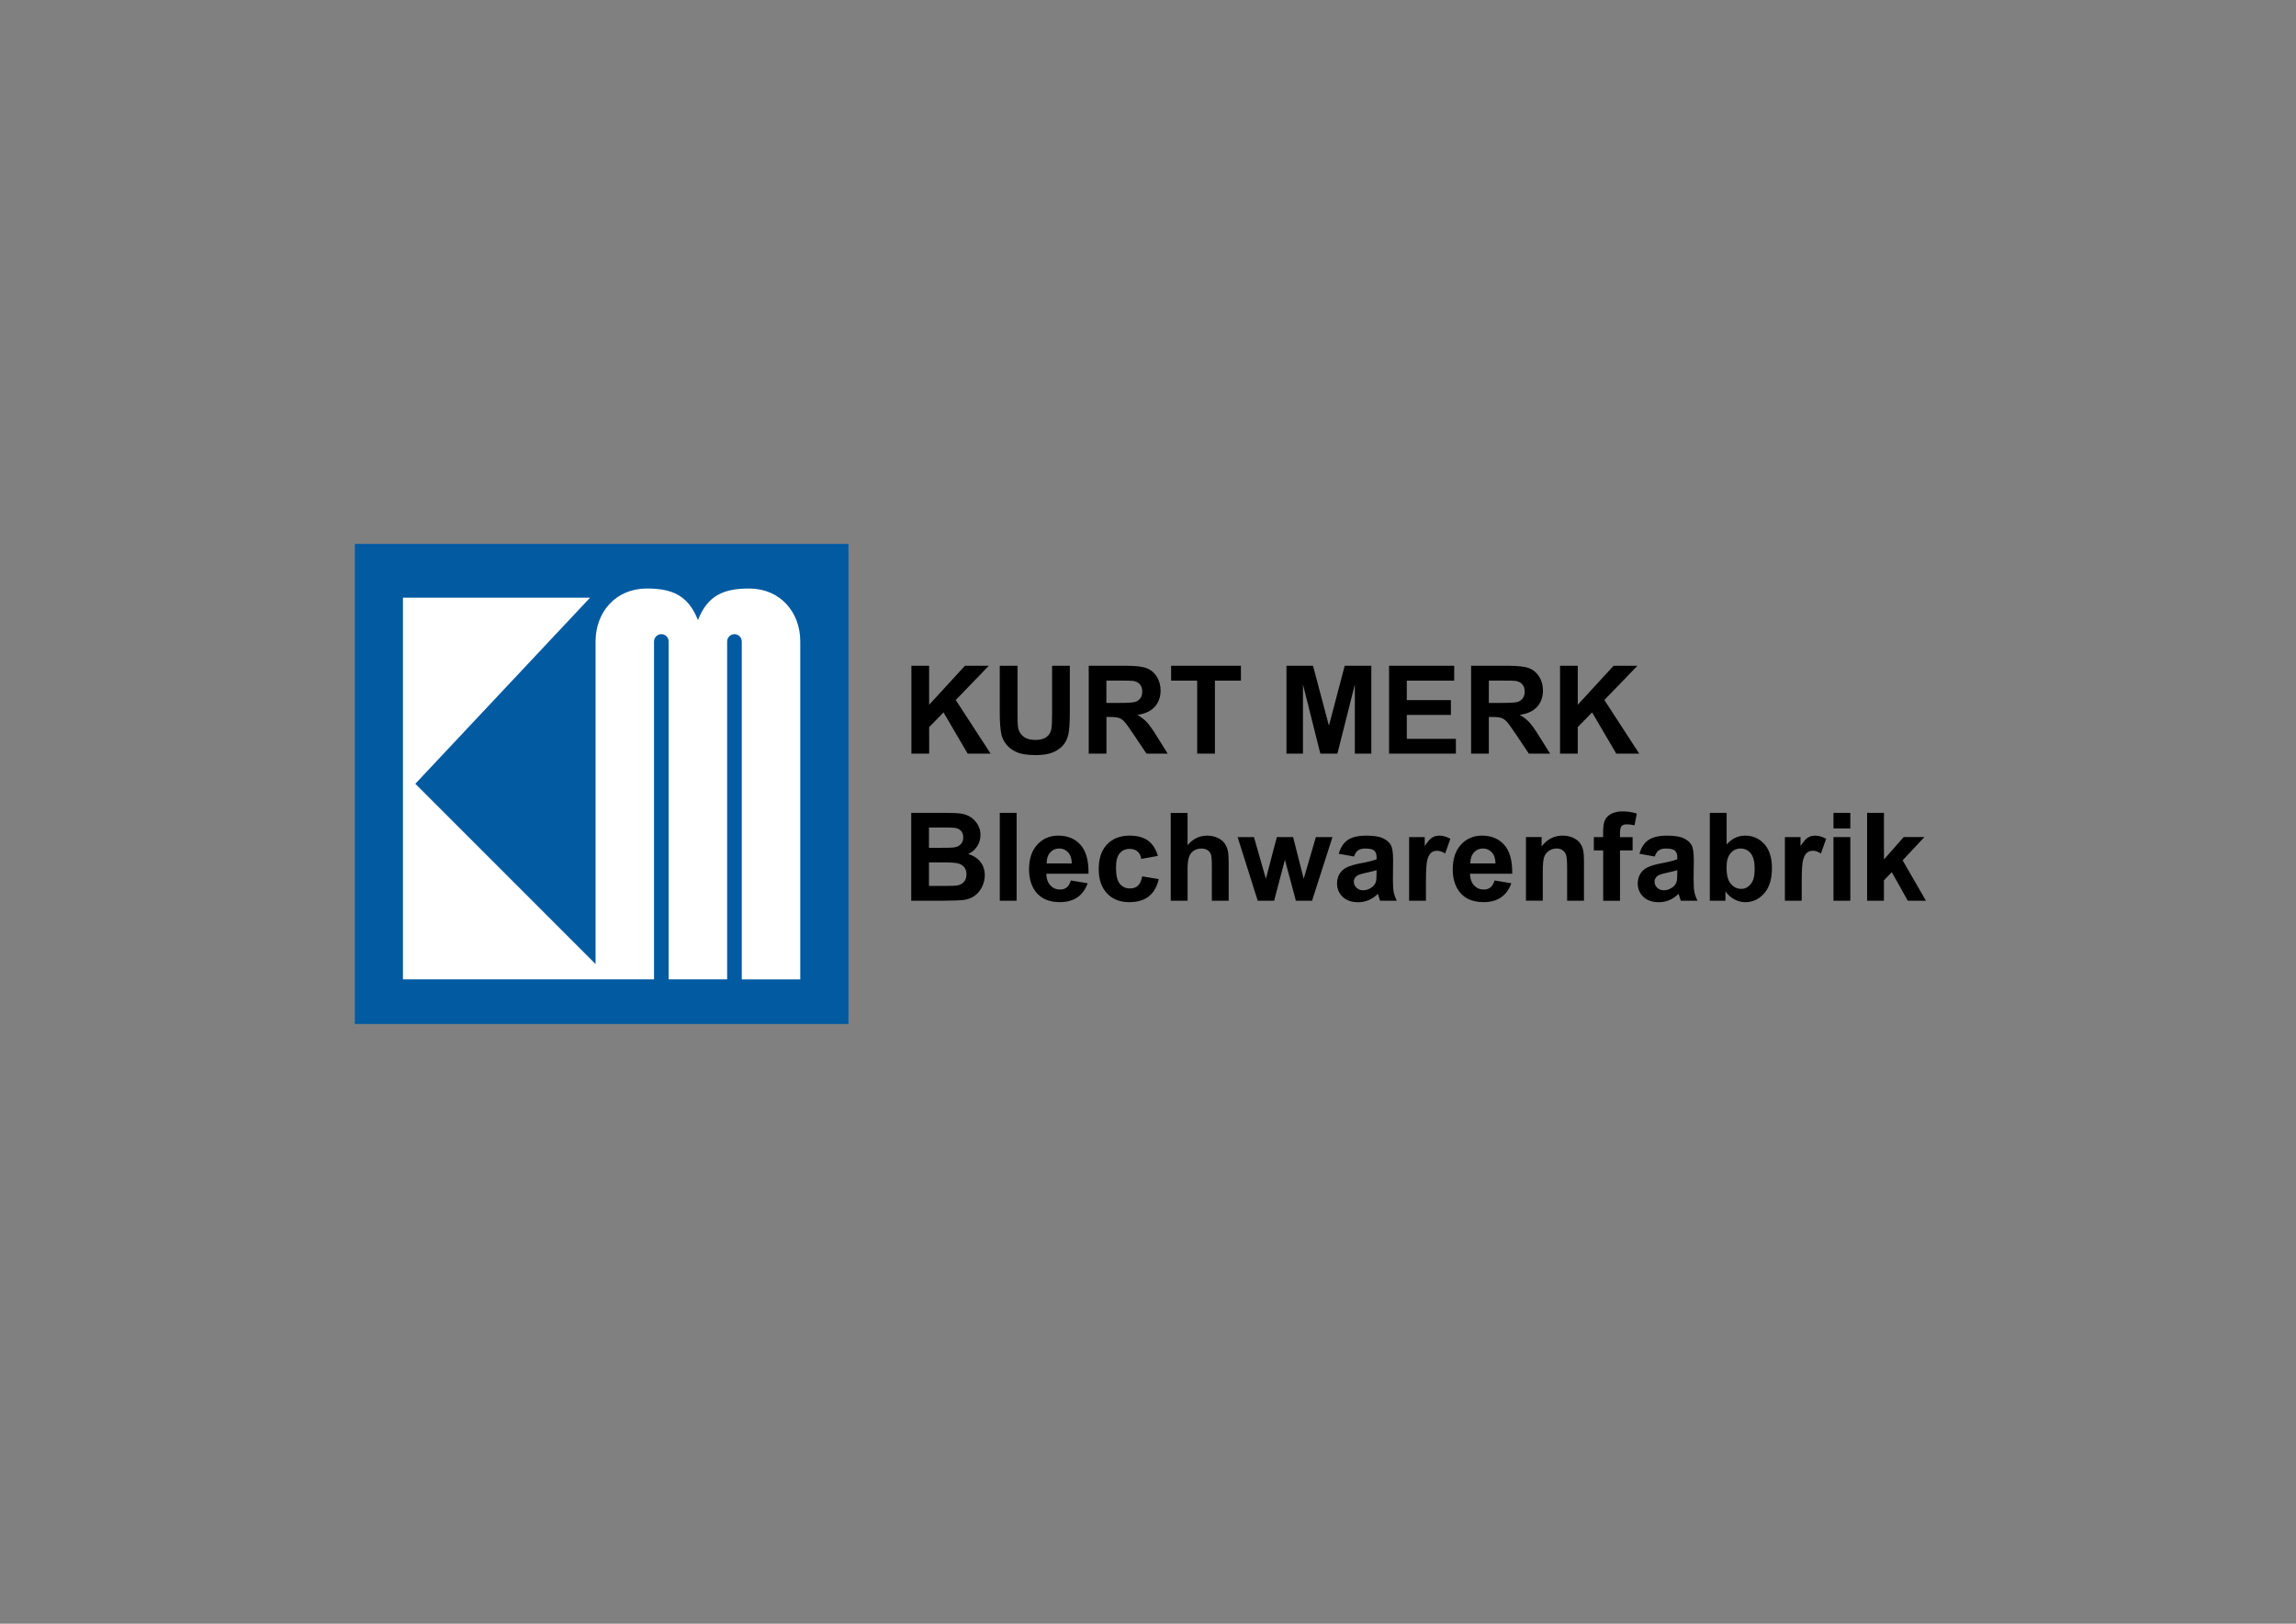 <?xml version="1.0" encoding="utf-8"?>
<!-- Generator: Adobe Illustrator 27.2.0, SVG Export Plug-In . SVG Version: 6.00 Build 0)  -->
<svg version="1.1" id="KM_Logo" xmlns="http://www.w3.org/2000/svg" xmlns:xlink="http://www.w3.org/1999/xlink" x="0px" y="0px"
	 viewBox="0 0 841.89 595.28" style="enable-background:new 0 0 841.89 595.28;" xml:space="preserve">
<rect x="0" y="0" width="841.89" height="595.28" fill="#808080" stroke="none"/>
<style type="text/css">
	.st0{fill:#025AA1;}
	.st1{fill:#FFFFFF;}
</style>
<g>
	<rect x="130.11" y="199.41" class="st0" width="181.01" height="176"/>
	<path class="st1" d="M274.69,215.76c-9.07,0-15.15,2.33-18.77,11.58c-3.62-9.25-9.7-11.58-18.77-11.58
		c-11.4,0-18.77,8.69-18.77,19.41c0,0.1,0,0.2,0,0.29v1.32v116.66l-66.09-66.09l64.08-68.23h-68.62v139.93h70.62h21.45V239.87v-3.69
		v-1.01c0-1.48,1.2-2.68,2.68-2.68c1.48,0,2.68,1.2,2.68,2.68v0.84v3.85v119.19h21.45V239.87v-3.08v-1.61c0-1.48,1.2-2.68,2.68-2.68
		c1.48,0,2.68,1.2,2.68,2.68v4.69h0v119.19h21.45V236.79v-1.32c0-0.1,0-0.19,0-0.29C293.46,224.45,286.09,215.76,274.69,215.76z"/>
	<g>
		<g>
			<path d="M334.19,276.29v-32.21h6.5v14.3l13.14-14.3h8.75l-12.13,12.55l12.79,19.67h-8.42l-8.85-15.12l-5.27,5.38v9.73H334.19z"/>
			<path d="M366.6,244.07h6.5v17.45c0,2.77,0.08,4.56,0.24,5.38c0.28,1.32,0.94,2.38,1.99,3.17c1.05,0.8,2.48,1.2,4.3,1.2
				c1.85,0,3.24-0.38,4.17-1.13c0.94-0.75,1.5-1.68,1.69-2.78s0.29-2.92,0.29-5.47v-17.82h6.5v16.92c0,3.87-0.18,6.6-0.53,8.2
				s-1,2.94-1.94,4.04c-0.95,1.1-2.21,1.97-3.79,2.62c-1.58,0.65-3.65,0.98-6.2,0.98c-3.08,0-5.41-0.36-7-1.07
				c-1.59-0.71-2.85-1.63-3.77-2.77c-0.92-1.13-1.53-2.33-1.82-3.57c-0.42-1.85-0.64-4.57-0.64-8.17V244.07z"/>
			<path d="M399.21,276.29v-32.21h13.69c3.44,0,5.94,0.29,7.5,0.87c1.56,0.58,2.81,1.61,3.75,3.09s1.41,3.17,1.41,5.08
				c0,2.42-0.71,4.41-2.13,5.99c-1.42,1.58-3.54,2.57-6.37,2.98c1.41,0.82,2.57,1.72,3.48,2.7c0.92,0.98,2.15,2.72,3.7,5.23
				l3.93,6.28h-7.78l-4.7-7.01c-1.67-2.5-2.81-4.08-3.43-4.74c-0.62-0.65-1.27-1.1-1.96-1.34c-0.69-0.24-1.78-0.36-3.27-0.36h-1.32
				v13.45H399.21z M405.71,257.7h4.81c3.12,0,5.07-0.13,5.84-0.4s1.38-0.72,1.82-1.36c0.44-0.64,0.66-1.45,0.66-2.42
				c0-1.08-0.29-1.96-0.87-2.63c-0.58-0.67-1.4-1.09-2.45-1.26c-0.53-0.07-2.11-0.11-4.75-0.11h-5.08V257.7z"/>
			<path d="M438.98,276.29v-26.76h-9.56v-5.45h25.6v5.45h-9.54v26.76H438.98z"/>
			<path d="M471.72,276.29v-32.21h9.73l5.84,21.97l5.78-21.97h9.76v32.21h-6.04v-25.36l-6.39,25.36h-6.26l-6.37-25.36v25.36H471.72z
				"/>
			<path d="M509.34,276.29v-32.21h23.88v5.45h-17.38v7.14h16.17v5.43h-16.17v8.77h18v5.43H509.34z"/>
			<path d="M539.42,276.29v-32.21h13.69c3.44,0,5.94,0.29,7.5,0.87c1.56,0.58,2.81,1.61,3.75,3.09s1.41,3.17,1.41,5.08
				c0,2.42-0.71,4.41-2.13,5.99c-1.42,1.58-3.54,2.57-6.37,2.98c1.41,0.82,2.57,1.72,3.48,2.7c0.92,0.98,2.15,2.72,3.7,5.23
				l3.93,6.28h-7.78l-4.7-7.01c-1.67-2.5-2.81-4.08-3.43-4.74c-0.62-0.65-1.27-1.1-1.96-1.34c-0.69-0.24-1.78-0.36-3.27-0.36h-1.32
				v13.45H539.42z M545.93,257.7h4.81c3.12,0,5.07-0.13,5.85-0.4c0.78-0.26,1.38-0.72,1.82-1.36c0.44-0.64,0.66-1.45,0.66-2.42
				c0-1.08-0.29-1.96-0.87-2.63c-0.58-0.67-1.4-1.09-2.45-1.26c-0.53-0.07-2.11-0.11-4.75-0.11h-5.08V257.7z"/>
			<path d="M572.03,276.29v-32.21h6.5v14.3l13.14-14.3h8.74l-12.13,12.55l12.79,19.67h-8.42l-8.86-15.12l-5.27,5.38v9.73H572.03z"/>
		</g>
		<g>
			<path d="M334.12,298.01H347c2.55,0,4.45,0.11,5.7,0.32c1.25,0.21,2.37,0.66,3.36,1.33c0.99,0.67,1.81,1.57,2.47,2.69
				c0.66,1.12,0.99,2.38,0.99,3.77c0,1.51-0.41,2.89-1.22,4.15c-0.81,1.26-1.92,2.21-3.31,2.83c1.96,0.57,3.47,1.55,4.53,2.92
				s1.58,3,1.58,4.86c0,1.46-0.34,2.89-1.02,4.27c-0.68,1.38-1.61,2.49-2.79,3.32c-1.18,0.83-2.63,1.34-4.36,1.53
				c-1.08,0.12-3.7,0.19-7.84,0.22h-10.96V298.01z M340.63,303.37v7.45h4.26c2.53,0,4.11-0.04,4.72-0.11
				c1.11-0.13,1.99-0.52,2.63-1.15c0.64-0.64,0.96-1.48,0.96-2.52c0-1-0.27-1.8-0.82-2.43c-0.55-0.62-1.37-1-2.45-1.13
				c-0.64-0.07-2.5-0.11-5.56-0.11H340.63z M340.63,316.18v8.61h6.02c2.34,0,3.83-0.07,4.46-0.2c0.97-0.18,1.75-0.6,2.36-1.29
				c0.61-0.68,0.91-1.59,0.91-2.74c0-0.97-0.23-1.79-0.7-2.46c-0.47-0.67-1.15-1.16-2.03-1.47c-0.89-0.31-2.81-0.46-5.77-0.46
				H340.63z"/>
			<path d="M366.6,330.22v-32.21h6.17v32.21H366.6z"/>
			<path d="M392.66,322.79l6.15,1.03c-0.79,2.26-2.04,3.97-3.75,5.15c-1.71,1.18-3.84,1.77-6.41,1.77c-4.06,0-7.06-1.33-9.01-3.98
				c-1.54-2.12-2.31-4.8-2.31-8.04c0-3.87,1.01-6.9,3.03-9.08c2.02-2.19,4.58-3.29,7.67-3.29c3.47,0,6.21,1.15,8.22,3.44
				c2.01,2.29,2.97,5.8,2.88,10.54h-15.47c0.04,1.83,0.54,3.26,1.49,4.27c0.95,1.02,2.14,1.53,3.56,1.53c0.97,0,1.78-0.26,2.44-0.79
				S392.32,323.97,392.66,322.79z M393.01,316.55c-0.04-1.79-0.51-3.15-1.38-4.08c-0.88-0.93-1.95-1.4-3.21-1.4
				c-1.35,0-2.46,0.49-3.34,1.47s-1.31,2.31-1.3,4H393.01z"/>
			<path d="M424.57,313.79l-6.09,1.1c-0.21-1.22-0.67-2.13-1.4-2.75c-0.72-0.62-1.67-0.92-2.82-0.92c-1.54,0-2.77,0.53-3.68,1.59
				c-0.92,1.06-1.37,2.84-1.37,5.33c0,2.77,0.46,4.72,1.4,5.87c0.93,1.14,2.18,1.71,3.75,1.71c1.17,0,2.13-0.33,2.88-1
				c0.75-0.67,1.27-1.81,1.58-3.44l6.06,1.03c-0.63,2.78-1.84,4.89-3.63,6.31s-4.18,2.13-7.18,2.13c-3.41,0-6.13-1.08-8.16-3.23
				c-2.03-2.15-3.04-5.13-3.04-8.94c0-3.85,1.02-6.85,3.05-9c2.04-2.15,4.79-3.22,8.26-3.22c2.84,0,5.1,0.61,6.78,1.83
				C422.63,309.42,423.83,311.28,424.57,313.79z"/>
			<path d="M435.45,298.01v11.84c1.99-2.33,4.37-3.49,7.14-3.49c1.42,0,2.7,0.26,3.85,0.79s2,1.2,2.58,2.02
				c0.58,0.82,0.97,1.73,1.19,2.72s0.32,2.54,0.32,4.64v13.69h-6.17V317.9c0-2.45-0.12-4-0.35-4.66c-0.23-0.66-0.65-1.18-1.24-1.57
				c-0.59-0.39-1.34-0.58-2.23-0.58c-1.03,0-1.94,0.25-2.75,0.75c-0.81,0.5-1.39,1.25-1.77,2.25c-0.37,1-0.56,2.49-0.56,4.45v11.69
				h-6.18v-32.21H435.45z"/>
			<path d="M461.18,330.22l-7.38-23.33h6l4.37,15.29l4.02-15.29h5.96l3.89,15.29l4.46-15.29h6.09l-7.49,23.33h-5.93l-4.02-15.01
				l-3.96,15.01H461.18z"/>
			<path d="M496.49,314.01l-5.6-1.01c0.63-2.26,1.71-3.93,3.25-5.01s3.82-1.63,6.86-1.63c2.75,0,4.8,0.33,6.15,0.98
				c1.35,0.65,2.3,1.48,2.85,2.48c0.55,1,0.82,2.84,0.82,5.53l-0.07,7.21c0,2.05,0.1,3.56,0.3,4.54c0.2,0.97,0.57,2.02,1.11,3.13
				h-6.11c-0.16-0.41-0.36-1.02-0.59-1.82c-0.1-0.37-0.18-0.61-0.22-0.72c-1.05,1.03-2.18,1.79-3.38,2.31
				c-1.2,0.51-2.48,0.77-3.84,0.77c-2.4,0-4.3-0.65-5.68-1.96c-1.38-1.3-2.08-2.95-2.08-4.94c0-1.32,0.32-2.49,0.95-3.53
				c0.63-1.03,1.51-1.82,2.65-2.37c1.14-0.55,2.77-1.03,4.91-1.44c2.89-0.54,4.88-1.05,6-1.52v-0.62c0-1.19-0.29-2.03-0.88-2.54
				c-0.59-0.51-1.69-0.76-3.32-0.76c-1.1,0-1.96,0.22-2.57,0.65C497.37,312.16,496.87,312.92,496.49,314.01z M504.75,319.02
				c-0.79,0.26-2.04,0.58-3.76,0.94c-1.71,0.37-2.83,0.73-3.36,1.08c-0.81,0.57-1.21,1.3-1.21,2.17c0,0.87,0.32,1.61,0.97,2.24
				s1.46,0.94,2.46,0.94c1.11,0,2.17-0.37,3.19-1.1c0.75-0.56,1.24-1.24,1.47-2.04c0.16-0.53,0.24-1.53,0.24-3.01V319.02z"/>
			<path d="M522.86,330.22h-6.17v-23.33h5.73v3.32c0.98-1.57,1.86-2.6,2.65-3.1c0.78-0.5,1.67-0.75,2.67-0.75
				c1.41,0,2.76,0.39,4.07,1.17l-1.91,5.38c-1.04-0.67-2.01-1.01-2.9-1.01c-0.86,0-1.6,0.24-2.2,0.71c-0.6,0.48-1.07,1.34-1.42,2.58
				c-0.34,1.25-0.52,3.85-0.52,7.82V330.22z"/>
			<path d="M548.02,322.79l6.15,1.03c-0.79,2.26-2.04,3.97-3.75,5.15c-1.71,1.18-3.84,1.77-6.41,1.77c-4.06,0-7.06-1.33-9.01-3.98
				c-1.54-2.12-2.31-4.8-2.31-8.04c0-3.87,1.01-6.9,3.03-9.08c2.02-2.19,4.58-3.29,7.67-3.29c3.47,0,6.21,1.15,8.22,3.44
				c2.01,2.29,2.97,5.8,2.88,10.54h-15.47c0.04,1.83,0.54,3.26,1.49,4.27c0.95,1.02,2.14,1.53,3.56,1.53c0.97,0,1.78-0.26,2.44-0.79
				S547.68,323.97,548.02,322.79z M548.37,316.55c-0.04-1.79-0.5-3.15-1.38-4.08c-0.88-0.93-1.95-1.4-3.21-1.4
				c-1.35,0-2.46,0.49-3.34,1.47s-1.31,2.31-1.3,4H548.37z"/>
			<path d="M580.8,330.22h-6.17v-11.91c0-2.52-0.13-4.15-0.4-4.89c-0.26-0.74-0.69-1.31-1.29-1.73c-0.59-0.41-1.31-0.62-2.14-0.62
				c-1.07,0-2.03,0.29-2.88,0.88c-0.85,0.59-1.43,1.36-1.75,2.33c-0.32,0.97-0.47,2.75-0.47,5.36v10.57h-6.17v-23.33h5.74v3.43
				c2.04-2.64,4.6-3.96,7.69-3.96c1.36,0,2.61,0.25,3.74,0.74c1.13,0.49,1.98,1.12,2.56,1.88c0.58,0.76,0.98,1.63,1.21,2.59
				c0.23,0.97,0.34,2.35,0.34,4.15V330.22z"/>
			<path d="M584.4,306.89h3.43v-1.76c0-1.96,0.21-3.43,0.63-4.39c0.42-0.97,1.19-1.75,2.31-2.36c1.12-0.61,2.54-0.91,4.25-0.91
				c1.76,0,3.48,0.26,5.16,0.79l-0.83,4.31c-0.98-0.23-1.93-0.35-2.83-0.35c-0.89,0-1.54,0.21-1.92,0.63
				c-0.39,0.42-0.58,1.22-0.58,2.41v1.65h4.62v4.86h-4.62v18.48h-6.17v-18.48h-3.43V306.89z"/>
			<path d="M606.75,314.01l-5.6-1.01c0.63-2.26,1.71-3.93,3.25-5.01s3.82-1.63,6.86-1.63c2.75,0,4.8,0.33,6.15,0.98
				c1.35,0.65,2.3,1.48,2.85,2.48c0.55,1,0.82,2.84,0.82,5.53l-0.07,7.21c0,2.05,0.1,3.56,0.3,4.54c0.2,0.97,0.57,2.02,1.11,3.13
				h-6.11c-0.16-0.41-0.36-1.02-0.59-1.82c-0.1-0.37-0.18-0.61-0.22-0.72c-1.05,1.03-2.18,1.79-3.38,2.31
				c-1.2,0.51-2.48,0.77-3.84,0.77c-2.4,0-4.3-0.65-5.68-1.96c-1.38-1.3-2.08-2.95-2.08-4.94c0-1.32,0.32-2.49,0.95-3.53
				c0.63-1.03,1.51-1.82,2.65-2.37c1.14-0.55,2.77-1.03,4.91-1.44c2.89-0.54,4.88-1.05,6-1.52v-0.62c0-1.19-0.29-2.03-0.88-2.54
				c-0.59-0.51-1.69-0.76-3.32-0.76c-1.1,0-1.96,0.22-2.57,0.65C607.63,312.16,607.13,312.92,606.75,314.01z M615.01,319.02
				c-0.79,0.26-2.04,0.58-3.76,0.94c-1.71,0.37-2.83,0.73-3.36,1.08c-0.81,0.57-1.21,1.3-1.21,2.17c0,0.87,0.32,1.61,0.97,2.24
				s1.46,0.94,2.46,0.94c1.11,0,2.17-0.37,3.19-1.1c0.75-0.56,1.24-1.24,1.47-2.04c0.16-0.53,0.24-1.53,0.24-3.01V319.02z"/>
			<path d="M626.95,330.22v-32.21h6.17v11.6c1.9-2.17,4.16-3.25,6.77-3.25c2.84,0,5.19,1.03,7.05,3.09
				c1.86,2.06,2.79,5.01,2.79,8.87c0,3.98-0.95,7.05-2.85,9.21c-1.9,2.15-4.2,3.23-6.91,3.23c-1.33,0-2.65-0.33-3.94-1
				c-1.3-0.67-2.41-1.65-3.35-2.96v3.43H626.95z M633.08,318.05c0,2.42,0.38,4.2,1.14,5.36c1.07,1.64,2.49,2.46,4.26,2.46
				c1.36,0,2.52-0.58,3.48-1.75c0.96-1.16,1.44-3,1.44-5.5c0-2.67-0.48-4.59-1.45-5.77c-0.97-1.18-2.21-1.77-3.71-1.77
				c-1.48,0-2.71,0.58-3.69,1.73C633.57,313.96,633.08,315.7,633.08,318.05z"/>
			<path d="M660.65,330.22h-6.17v-23.33h5.73v3.32c0.98-1.57,1.86-2.6,2.65-3.1c0.78-0.5,1.67-0.75,2.67-0.75
				c1.41,0,2.76,0.39,4.07,1.17l-1.91,5.38c-1.04-0.67-2.01-1.01-2.9-1.01c-0.86,0-1.6,0.24-2.2,0.71c-0.6,0.48-1.07,1.34-1.42,2.58
				c-0.34,1.25-0.52,3.85-0.52,7.82V330.22z"/>
			<path d="M672.3,303.72v-5.71h6.17v5.71H672.3z M672.3,330.22v-23.33h6.17v23.33H672.3z"/>
			<path d="M684.63,330.22v-32.21h6.17v17.09l7.23-8.22h7.6l-7.98,8.53l8.55,14.81h-6.66l-5.87-10.48l-2.88,3.01v7.47H684.63z"/>
		</g>
	</g>
</g>
</svg>
